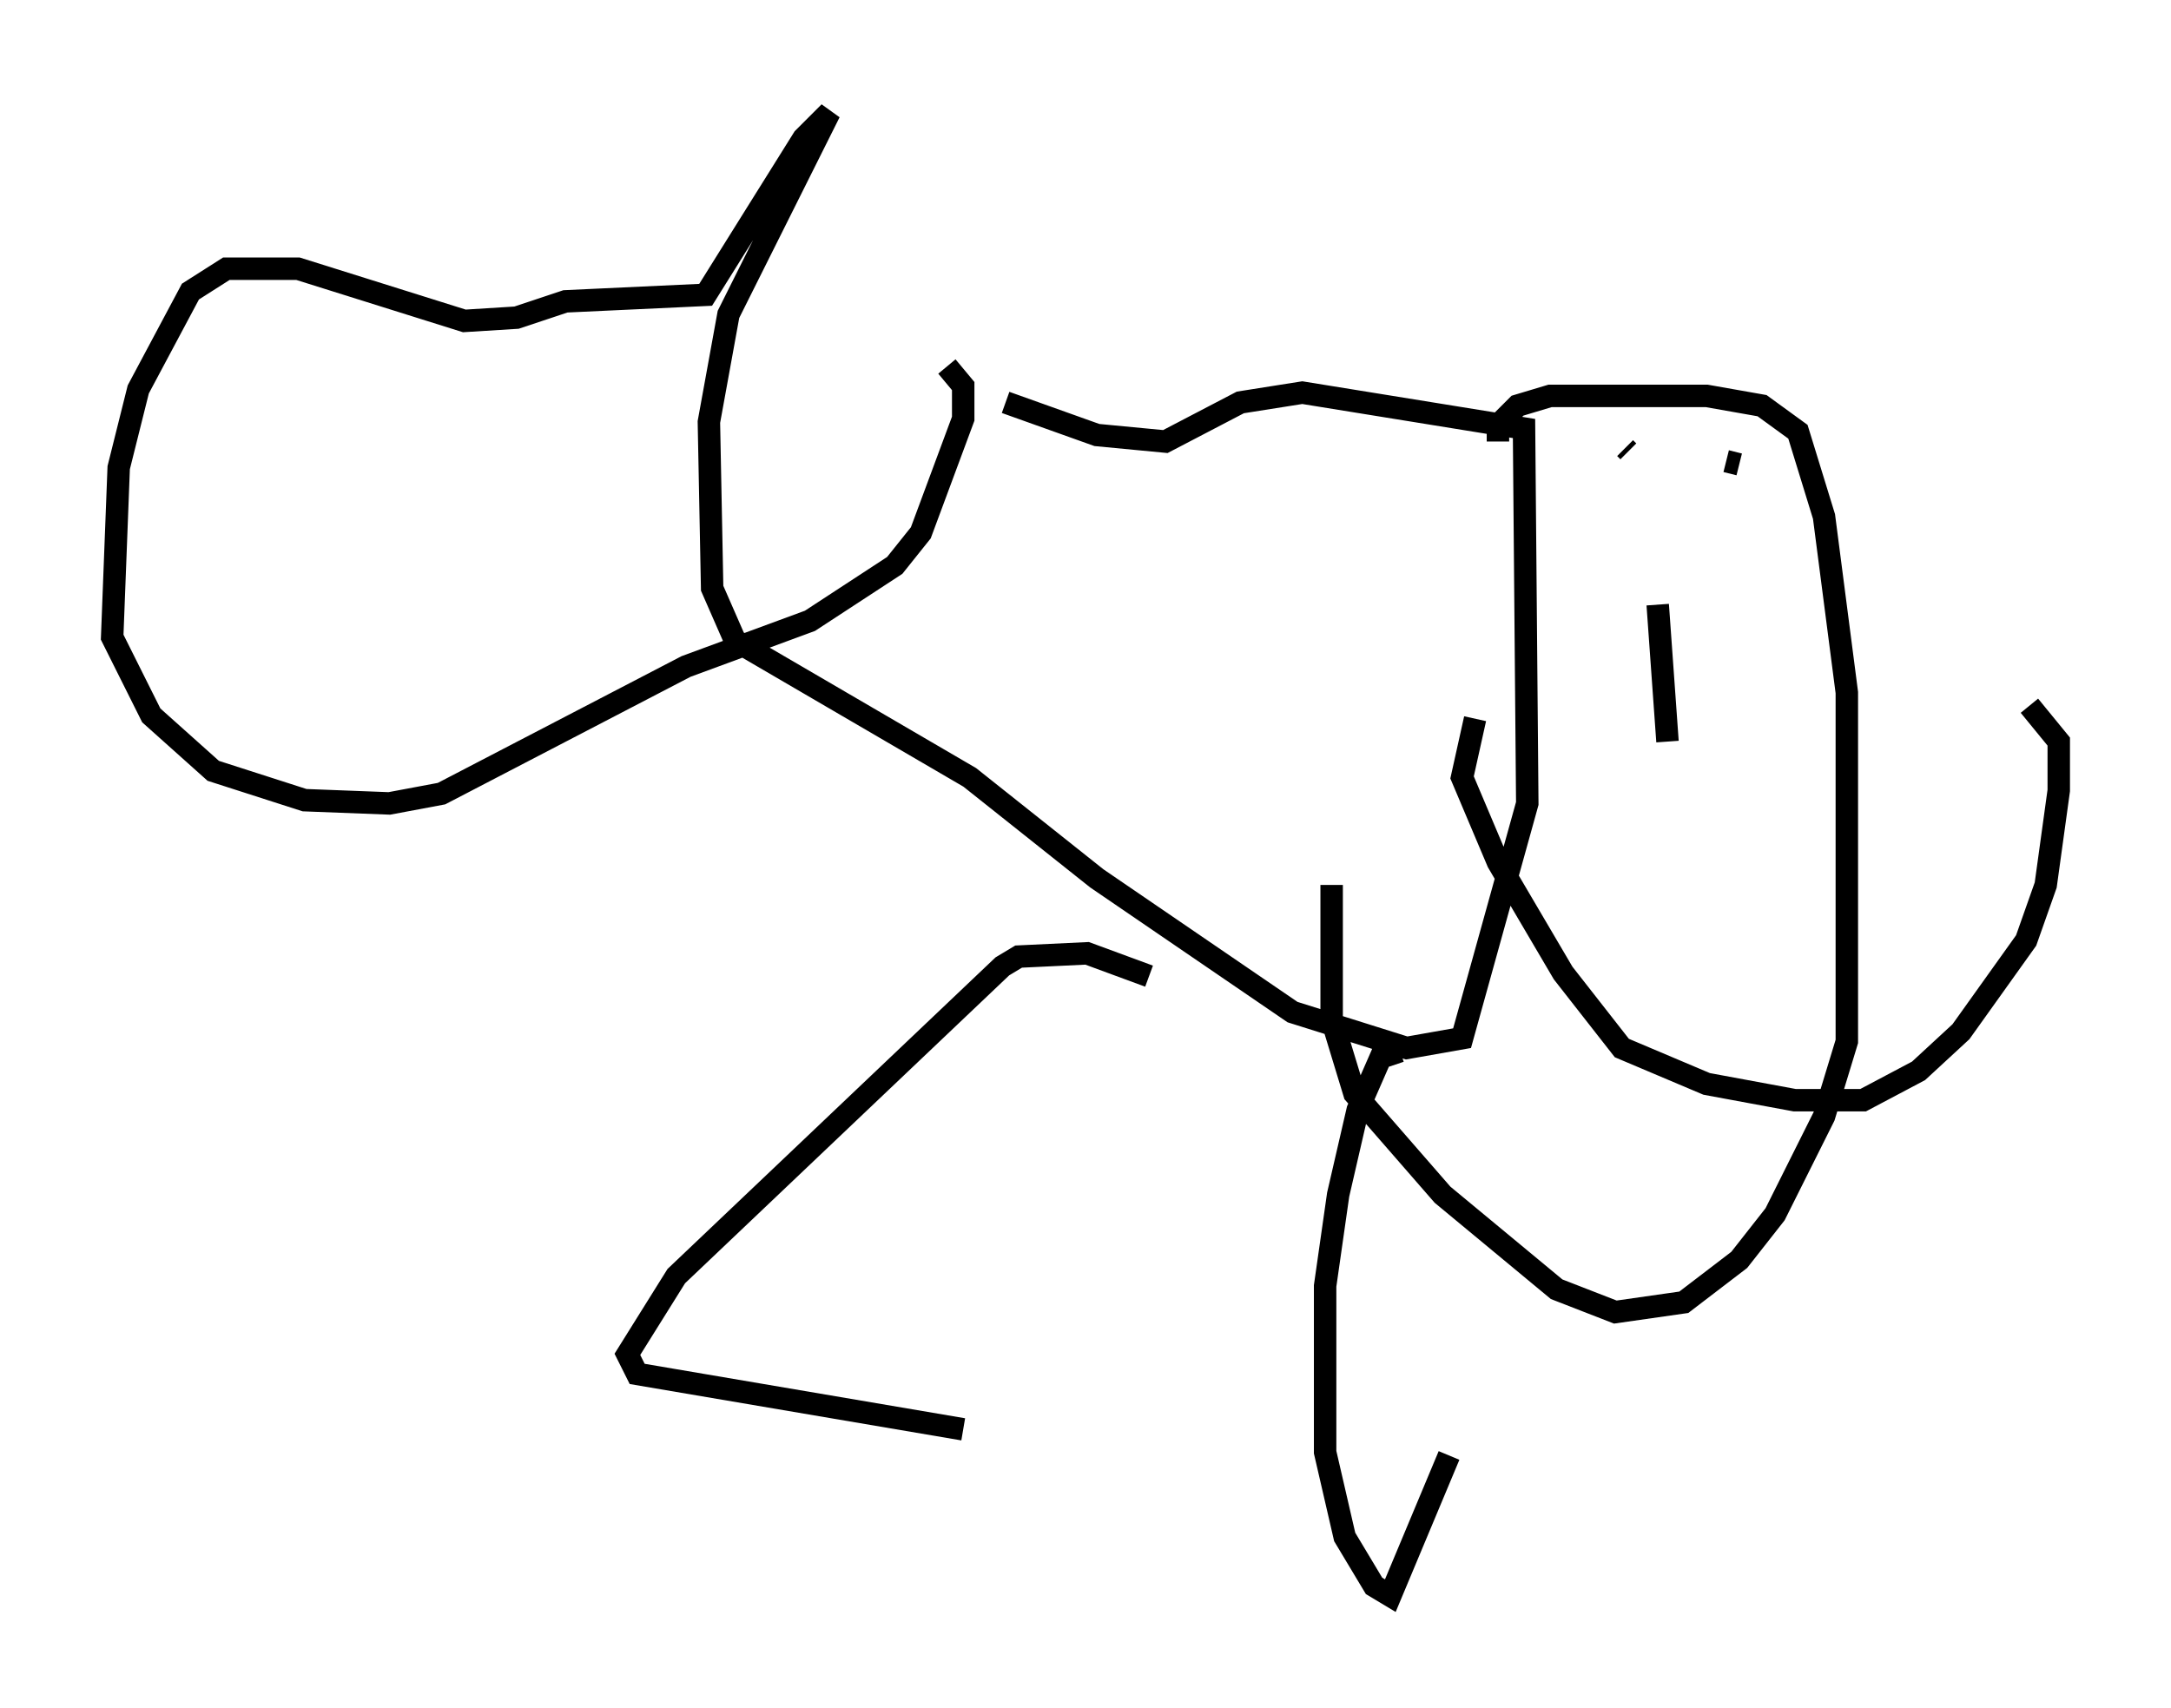 <?xml version="1.0" encoding="utf-8" ?>
<svg baseProfile="full" height="76.089" version="1.1" width="96.715" xmlns="http://www.w3.org/2000/svg" xmlns:ev="http://www.w3.org/2001/xml-events" xmlns:xlink="http://www.w3.org/1999/xlink"><defs /><rect fill="white" height="76.089" width="96.715" x="0" y="0" /><path d="M34.776, 12.844 m10.022, 5.084 l4.067, 1.453 3.05, 0.291 l3.341, -1.743 2.76, -0.436 l9.877, 1.598 0.145, 16.704 l-2.905, 10.458 -2.469, 0.436 l-5.084, -1.598 -8.715, -5.955 l-5.665, -4.503 -10.458, -6.101 l-1.017, -2.324 -0.145, -7.408 l0.872, -4.793 4.503, -9.006 l-1.162, 1.162 -4.358, 6.972 l-6.246, 0.291 -2.179, 0.726 l-2.324, 0.145 -7.408, -2.324 l-3.196, 0.0 -1.598, 1.017 l-2.324, 4.358 -0.872, 3.486 l-0.291, 7.553 1.743, 3.486 l2.76, 2.469 4.067, 1.307 l3.777, 0.145 2.324, -0.436 l10.894, -5.665 5.52, -2.034 l3.777, -2.469 1.162, -1.453 l1.888, -5.084 0.0, -1.453 l-0.726, -0.872 m9.006, 27.162 l-2.76, -1.017 -3.05, 0.145 l-0.726, 0.436 -14.525, 13.799 l-2.179, 3.486 0.436, 0.872 l14.525, 2.469 m19.464, -16.849 l-0.872, 0.291 -1.017, 2.324 l-0.872, 3.777 -0.581, 4.067 l0.0, 7.408 0.872, 3.777 l1.307, 2.179 0.726, 0.436 l2.615, -6.246 m2.179, -45.173 l0.0, -0.726 0.872, -0.872 l1.453, -0.436 6.972, 0.0 l2.469, 0.436 1.598, 1.162 l1.162, 3.777 1.017, 7.844 l0.0, 15.542 -1.017, 3.341 l-2.179, 4.358 -1.598, 2.034 l-2.469, 1.888 -3.05, 0.436 l-2.615, -1.017 -5.084, -4.212 l-3.922, -4.503 -1.017, -3.341 l0.0, -5.955 m13.218, -19.318 l-0.145, -0.145 m5.084, 0.726 l-0.581, -0.145 m-3.341, 9.877 l0.0, 0.0 m-7.844, 1.598 l-0.581, 2.615 1.598, 3.777 l2.905, 4.939 2.615, 3.341 l3.777, 1.598 3.922, 0.726 l3.05, 0.0 2.469, -1.307 l1.888, -1.743 2.905, -4.067 l0.872, -2.469 0.581, -4.212 l0.0, -2.179 -1.307, -1.598 m-16.559, -4.503 l0.436, 6.101 " fill="none" stroke="black" stroke-width="1" /></svg>